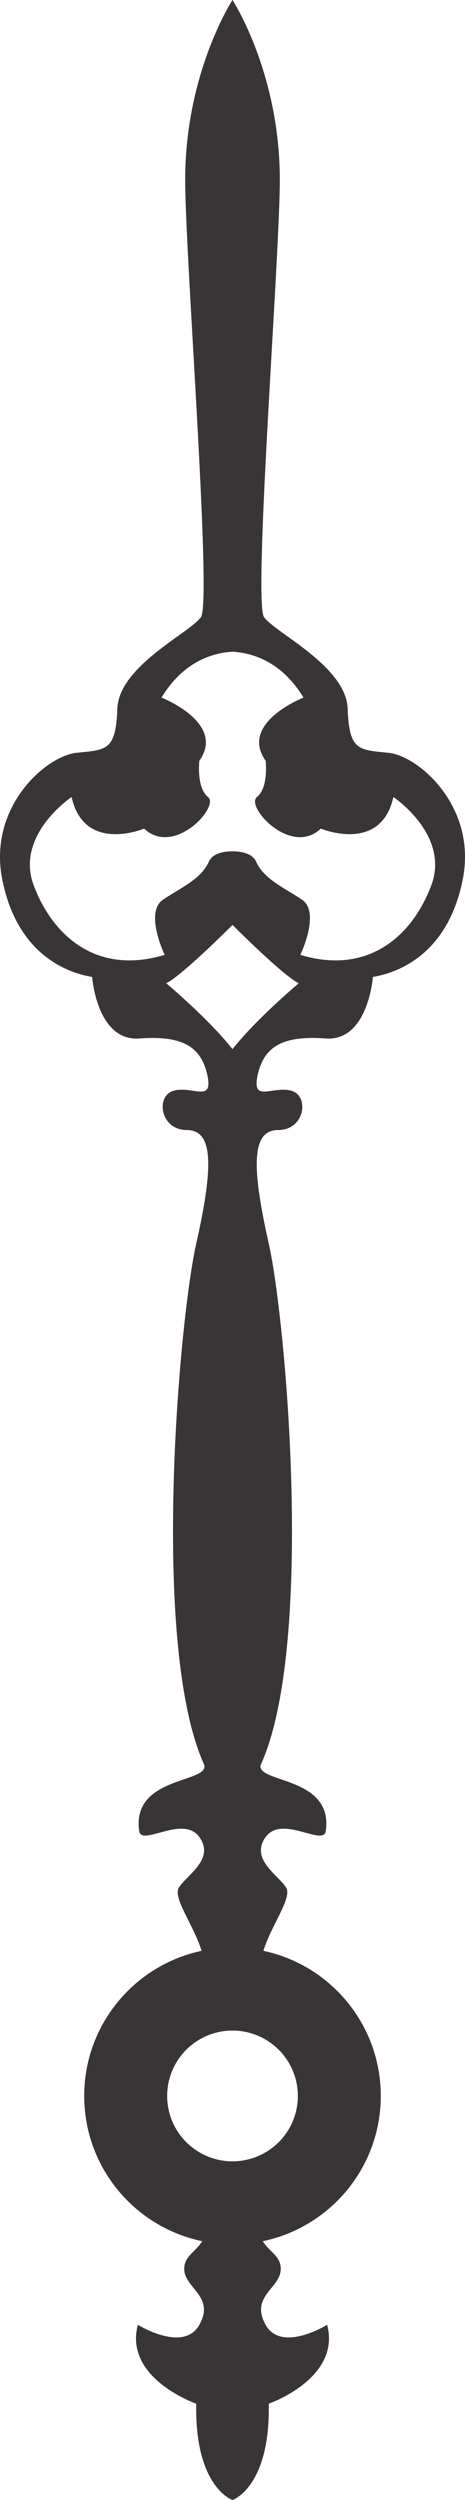 <svg xmlns="http://www.w3.org/2000/svg" width="177.466" height="953.627" viewBox="0 0 46.954 252.314"><path d="M66.612 94.941c-1.911 5.098-6.371 9.08-13.22 7.009 0 0 2.07-4.3.158-5.575-1.91-1.275-3.822-2.07-4.619-3.823-.37-.816-1.398-1.042-2.39-1.053-.991.01-2.018.237-2.389 1.053-.796 1.752-2.707 2.548-4.619 3.823-1.911 1.274.16 5.575.16 5.575-6.85 2.07-11.31-1.911-13.222-7.009-1.911-5.097 3.823-8.92 3.823-8.92 1.275 5.734 7.328 3.186 7.328 3.186 3.026 2.867 7.646-2.23 6.45-3.186-1.194-.956-.875-3.664-.875-3.664 2.708-3.823-3.823-6.371-3.823-6.371 2.209-3.65 5.164-4.514 7.168-4.63 2.004.116 4.959.98 7.168 4.63 0 0-6.531 2.548-3.823 6.371 0 0 .318 2.708-.876 3.664-1.195.956 3.424 6.053 6.451 3.186 0 0 6.053 2.548 7.327-3.186 0 0 5.735 3.823 3.823 8.92zm-20.07 16.526c-2.424-3.074-6.69-6.65-6.69-6.65 1.33-.665 4.737-3.947 6.69-5.885 1.953 1.938 5.36 5.22 6.69 5.885 0 0-4.266 3.576-6.69 6.65zm6.598 105.649a6.598 6.598 0 1 1-13.196 0 6.598 6.598 0 0 1 13.196 0zM62.311 81.56c-3.026-.319-3.982-.16-4.141-4.46-.16-4.301-7.327-7.646-8.442-9.239-1.115-1.593 1.593-36.477 1.593-44.123 0-10.842-4.78-18.159-4.78-18.159s-4.778 7.317-4.778 18.16c0 7.645 2.708 42.53 1.593 44.122-1.115 1.593-8.283 4.938-8.442 9.239-.16 4.3-1.115 4.141-4.142 4.46-3.026.318-8.92 5.416-7.486 12.743 1.433 7.327 6.212 9.398 9.08 9.876 0 0 .477 6.53 4.778 6.212 4.3-.318 6.212.797 6.849 3.664.637 2.867-1.433 1.115-3.345 1.593-1.911.478-1.433 3.982 1.275 3.982 2.707 0 2.707 3.664.955 11.469-1.752 7.805-4.62 40.618.796 52.565.638 1.912-7.486 1.115-6.53 6.85.478 1.274 4.46-1.752 6.053.477 1.593 2.23-1.274 3.823-2.071 5.098-.644 1.03 1.523 3.83 2.293 6.381-6.77 1.437-11.85 7.447-11.85 14.645 0 7.222 5.113 13.249 11.917 14.66-.697 1.115-1.863 1.517-1.816 2.862.066 1.911 3.12 2.707 1.527 5.575-1.593 2.867-6.213 0-6.213 0-1.433 5.416 5.894 7.964 5.894 7.964-.16 8.442 3.664 9.717 3.664 9.717s3.823-1.275 3.663-9.717c0 0 7.328-2.548 5.894-7.964 0 0-4.62 2.867-6.212 0-1.593-2.868 1.46-3.664 1.526-5.575.047-1.345-1.118-1.747-1.815-2.862 6.803-1.411 11.917-7.438 11.917-14.66 0-7.198-5.08-13.208-11.85-14.645.77-2.55 2.937-5.35 2.293-6.381-.797-1.275-3.664-2.868-2.071-5.098s5.575.797 6.053-.478c.956-5.734-7.168-4.937-6.531-6.849 5.416-11.947 2.549-44.76.796-52.565-1.752-7.805-1.752-11.47.956-11.47s3.186-3.503 1.274-3.981c-1.911-.478-3.982 1.274-3.345-1.593.638-2.867 2.55-3.982 6.85-3.664 4.3.319 4.779-6.212 4.779-6.212 2.867-.478 7.645-2.549 9.079-9.876 1.434-7.327-4.46-12.425-7.487-12.743" style="fill:#393536;fill-opacity:1;fill-rule:nonzero;stroke:none;stroke-width:.035" transform="translate(-23.065 -5.58)"/></svg>